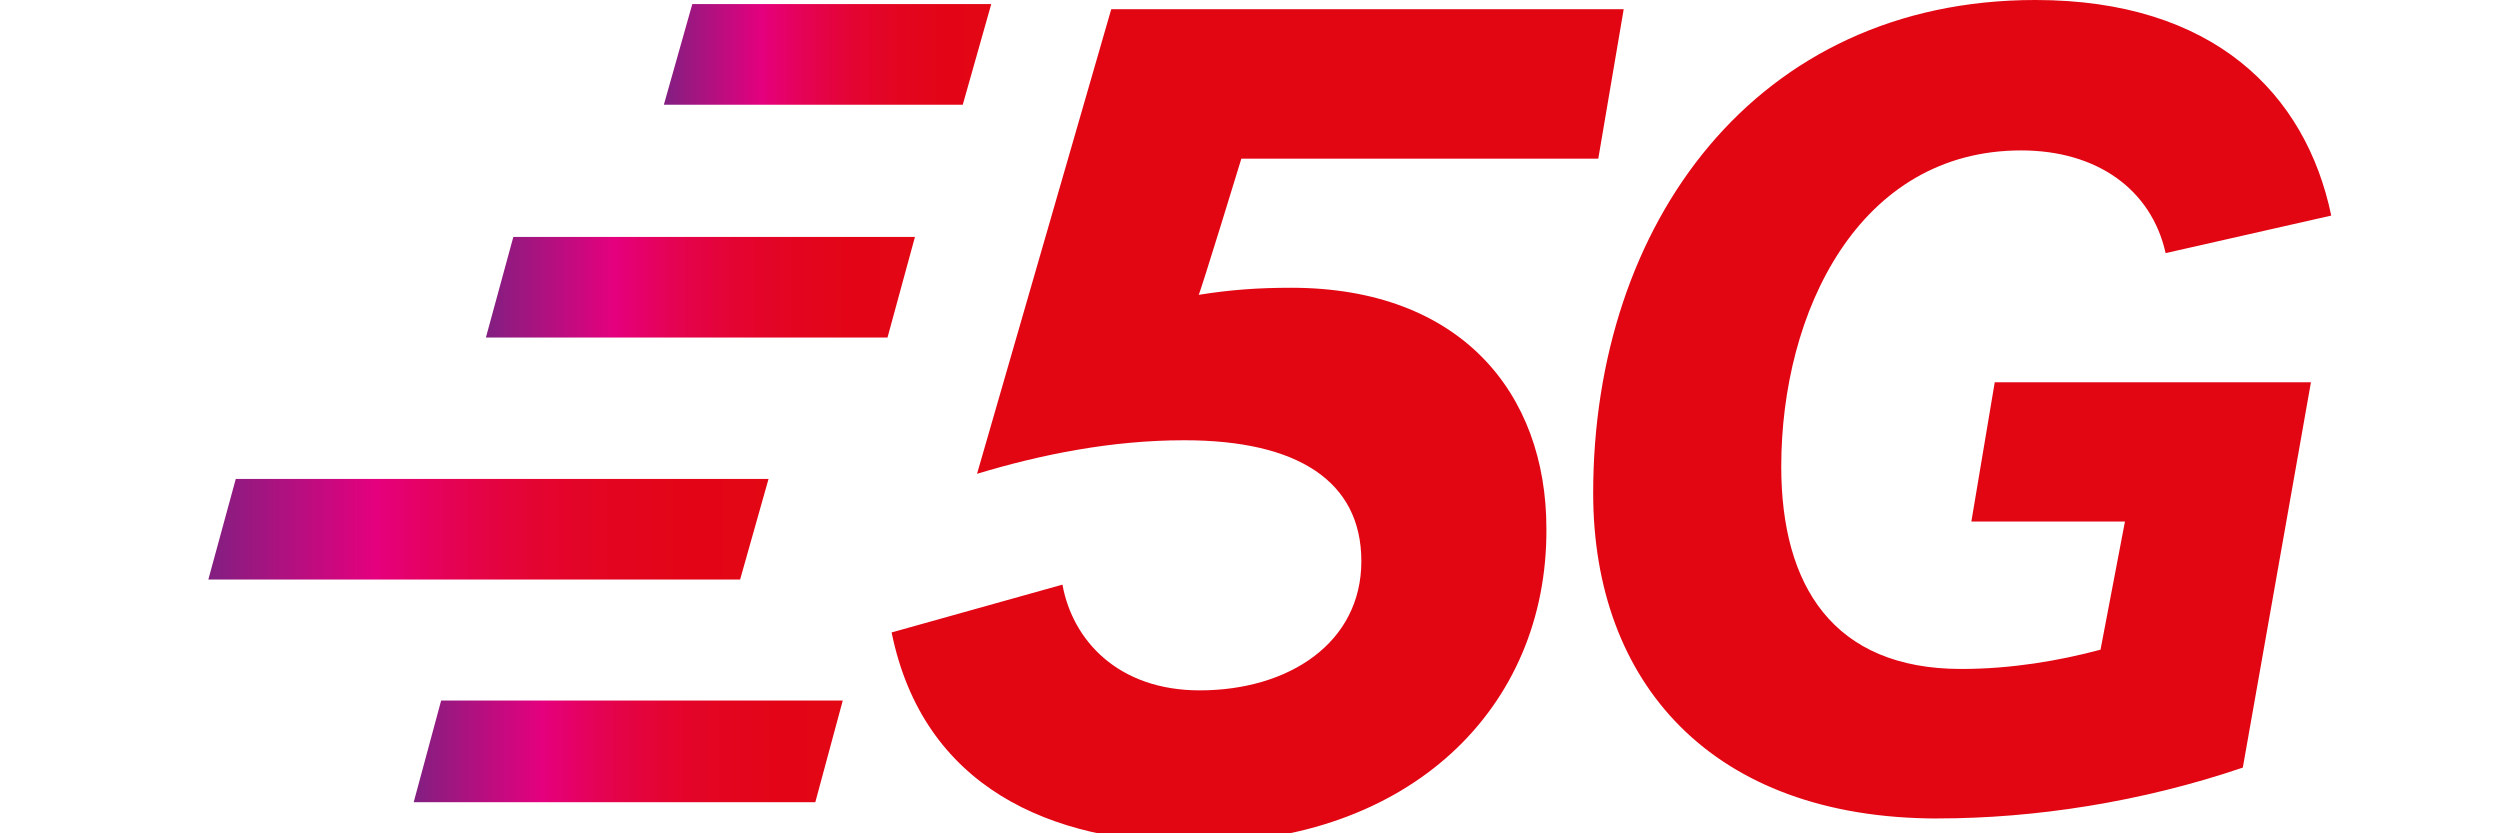 <svg xmlns="http://www.w3.org/2000/svg" width="48" height="16" viewBox="0 0 48 16">
    <defs>
        <linearGradient id="cnkl002rpa" x1=".032%" x2="100.009%" y1="50.011%" y2="50.011%">
            <stop offset="0%" stop-color="#821F81"/>
            <stop offset="30%" stop-color="#E5007E"/>
            <stop offset="36.5%" stop-color="#E50168"/>
            <stop offset="47.26%" stop-color="#E40349"/>
            <stop offset="58.58%" stop-color="#E40431"/>
            <stop offset="70.58%" stop-color="#E30521"/>
            <stop offset="83.68%" stop-color="#E30517"/>
            <stop offset="100%" stop-color="#E30613"/>
        </linearGradient>
        <linearGradient id="zcrz2ggohb" x1=".143%" x2="99.872%" y1="49.72%" y2="49.72%">
            <stop offset="0%" stop-color="#821F81"/>
            <stop offset="30%" stop-color="#E5007E"/>
            <stop offset="36.5%" stop-color="#E50168"/>
            <stop offset="47.26%" stop-color="#E40349"/>
            <stop offset="58.58%" stop-color="#E40431"/>
            <stop offset="70.58%" stop-color="#E30521"/>
            <stop offset="83.68%" stop-color="#E30517"/>
            <stop offset="100%" stop-color="#E30613"/>
        </linearGradient>
        <linearGradient id="6gxk6ysmoc" x1="0%" x2="99.95%" y1="50.128%" y2="50.128%">
            <stop offset="0%" stop-color="#821F81"/>
            <stop offset="30%" stop-color="#E5007E"/>
            <stop offset="36.5%" stop-color="#E50168"/>
            <stop offset="47.26%" stop-color="#E40349"/>
            <stop offset="58.58%" stop-color="#E40431"/>
            <stop offset="70.58%" stop-color="#E30521"/>
            <stop offset="83.68%" stop-color="#E30517"/>
            <stop offset="100%" stop-color="#E30613"/>
        </linearGradient>
        <linearGradient id="4z4gmf3rkd" x1="-.004%" x2="99.973%" y1="49.901%" y2="49.901%">
            <stop offset="0%" stop-color="#821F81"/>
            <stop offset="30%" stop-color="#E5007E"/>
            <stop offset="36.5%" stop-color="#E50168"/>
            <stop offset="47.26%" stop-color="#E40349"/>
            <stop offset="58.58%" stop-color="#E40431"/>
            <stop offset="70.58%" stop-color="#E30521"/>
            <stop offset="83.68%" stop-color="#E30517"/>
            <stop offset="100%" stop-color="#E30613"/>
        </linearGradient>
    </defs>
    <g fill="none" fill-rule="evenodd">
        <g fill-rule="nonzero">
            <g>
                <g>
                    <g>
                        <g>
                            <g>
                                <g>
                                    <g>
                                        <g fill="#E20613">
                                            <path d="M5.856 16.183c-2.772 0-5.212-1.073-5.817-4.04l3.28-.918c.195 1.074 1.073 2.03 2.635 2.03 1.718 0 3.104-.917 3.104-2.48 0-1.541-1.23-2.322-3.397-2.322-1.405 0-2.752.273-3.982.644L4.256.176h9.839l-.488 2.87H6.754s-.8 2.615-.82 2.615c.606-.097 1.133-.136 1.777-.136 3.24 0 4.9 2.01 4.9 4.626.02 3.456-2.635 6.032-6.755 6.032M20.127 15.715c-4.354 0-6.618-2.616-6.618-6.247C13.509 4.295 16.632 0 22 0c3.416 0 5.192 1.796 5.68 4.139L24.5 4.86c-.274-1.23-1.328-1.972-2.773-1.972-3.123 0-4.607 3.104-4.607 6.071 0 2.284.996 3.885 3.456 3.885.956 0 1.874-.156 2.674-.37l.469-2.46H20.77l.449-2.675h6.071l-1.308 7.399c-1.952.663-4.002.976-5.856.976" transform="translate(-869 -693) translate(85 249) translate(151 215) translate(366 65) translate(250 143) translate(1 1) translate(16 20) translate(4) translate(13.08)"/>
                                        </g>
                                        <path fill="url(#cnkl002rpa)" d="M13.04 6.481L5.329 6.481 5.856 4.549 13.567 4.549z" transform="translate(-869 -693) translate(85 249) translate(151 215) translate(366 65) translate(250 143) translate(1 1) translate(16 20) translate(4)"/>
                                        <path fill="url(#zcrz2ggohb)" d="M14.485 2.011L8.746 2.011 9.292 0.078 15.032 0.078z" transform="translate(-869 -693) translate(85 249) translate(151 215) translate(366 65) translate(250 143) translate(1 1) translate(16 20) translate(4)"/>
                                        <path fill="url(#6gxk6ysmoc)" d="M10.21 11.127L0 11.127 0.527 9.195 10.756 9.195z" transform="translate(-869 -693) translate(85 249) translate(151 215) translate(366 65) translate(250 143) translate(1 1) translate(16 20) translate(4)"/>
                                        <path fill="url(#4z4gmf3rkd)" d="M11.654 15.402L3.943 15.402 4.47 13.45 12.181 13.45z" transform="translate(-869 -693) translate(85 249) translate(151 215) translate(366 65) translate(250 143) translate(1 1) translate(16 20) translate(4)"/>
                                    </g>
                                </g>
                            </g>
                        </g>
                    </g>
                </g>
            </g>
        </g>
    </g>
</svg>